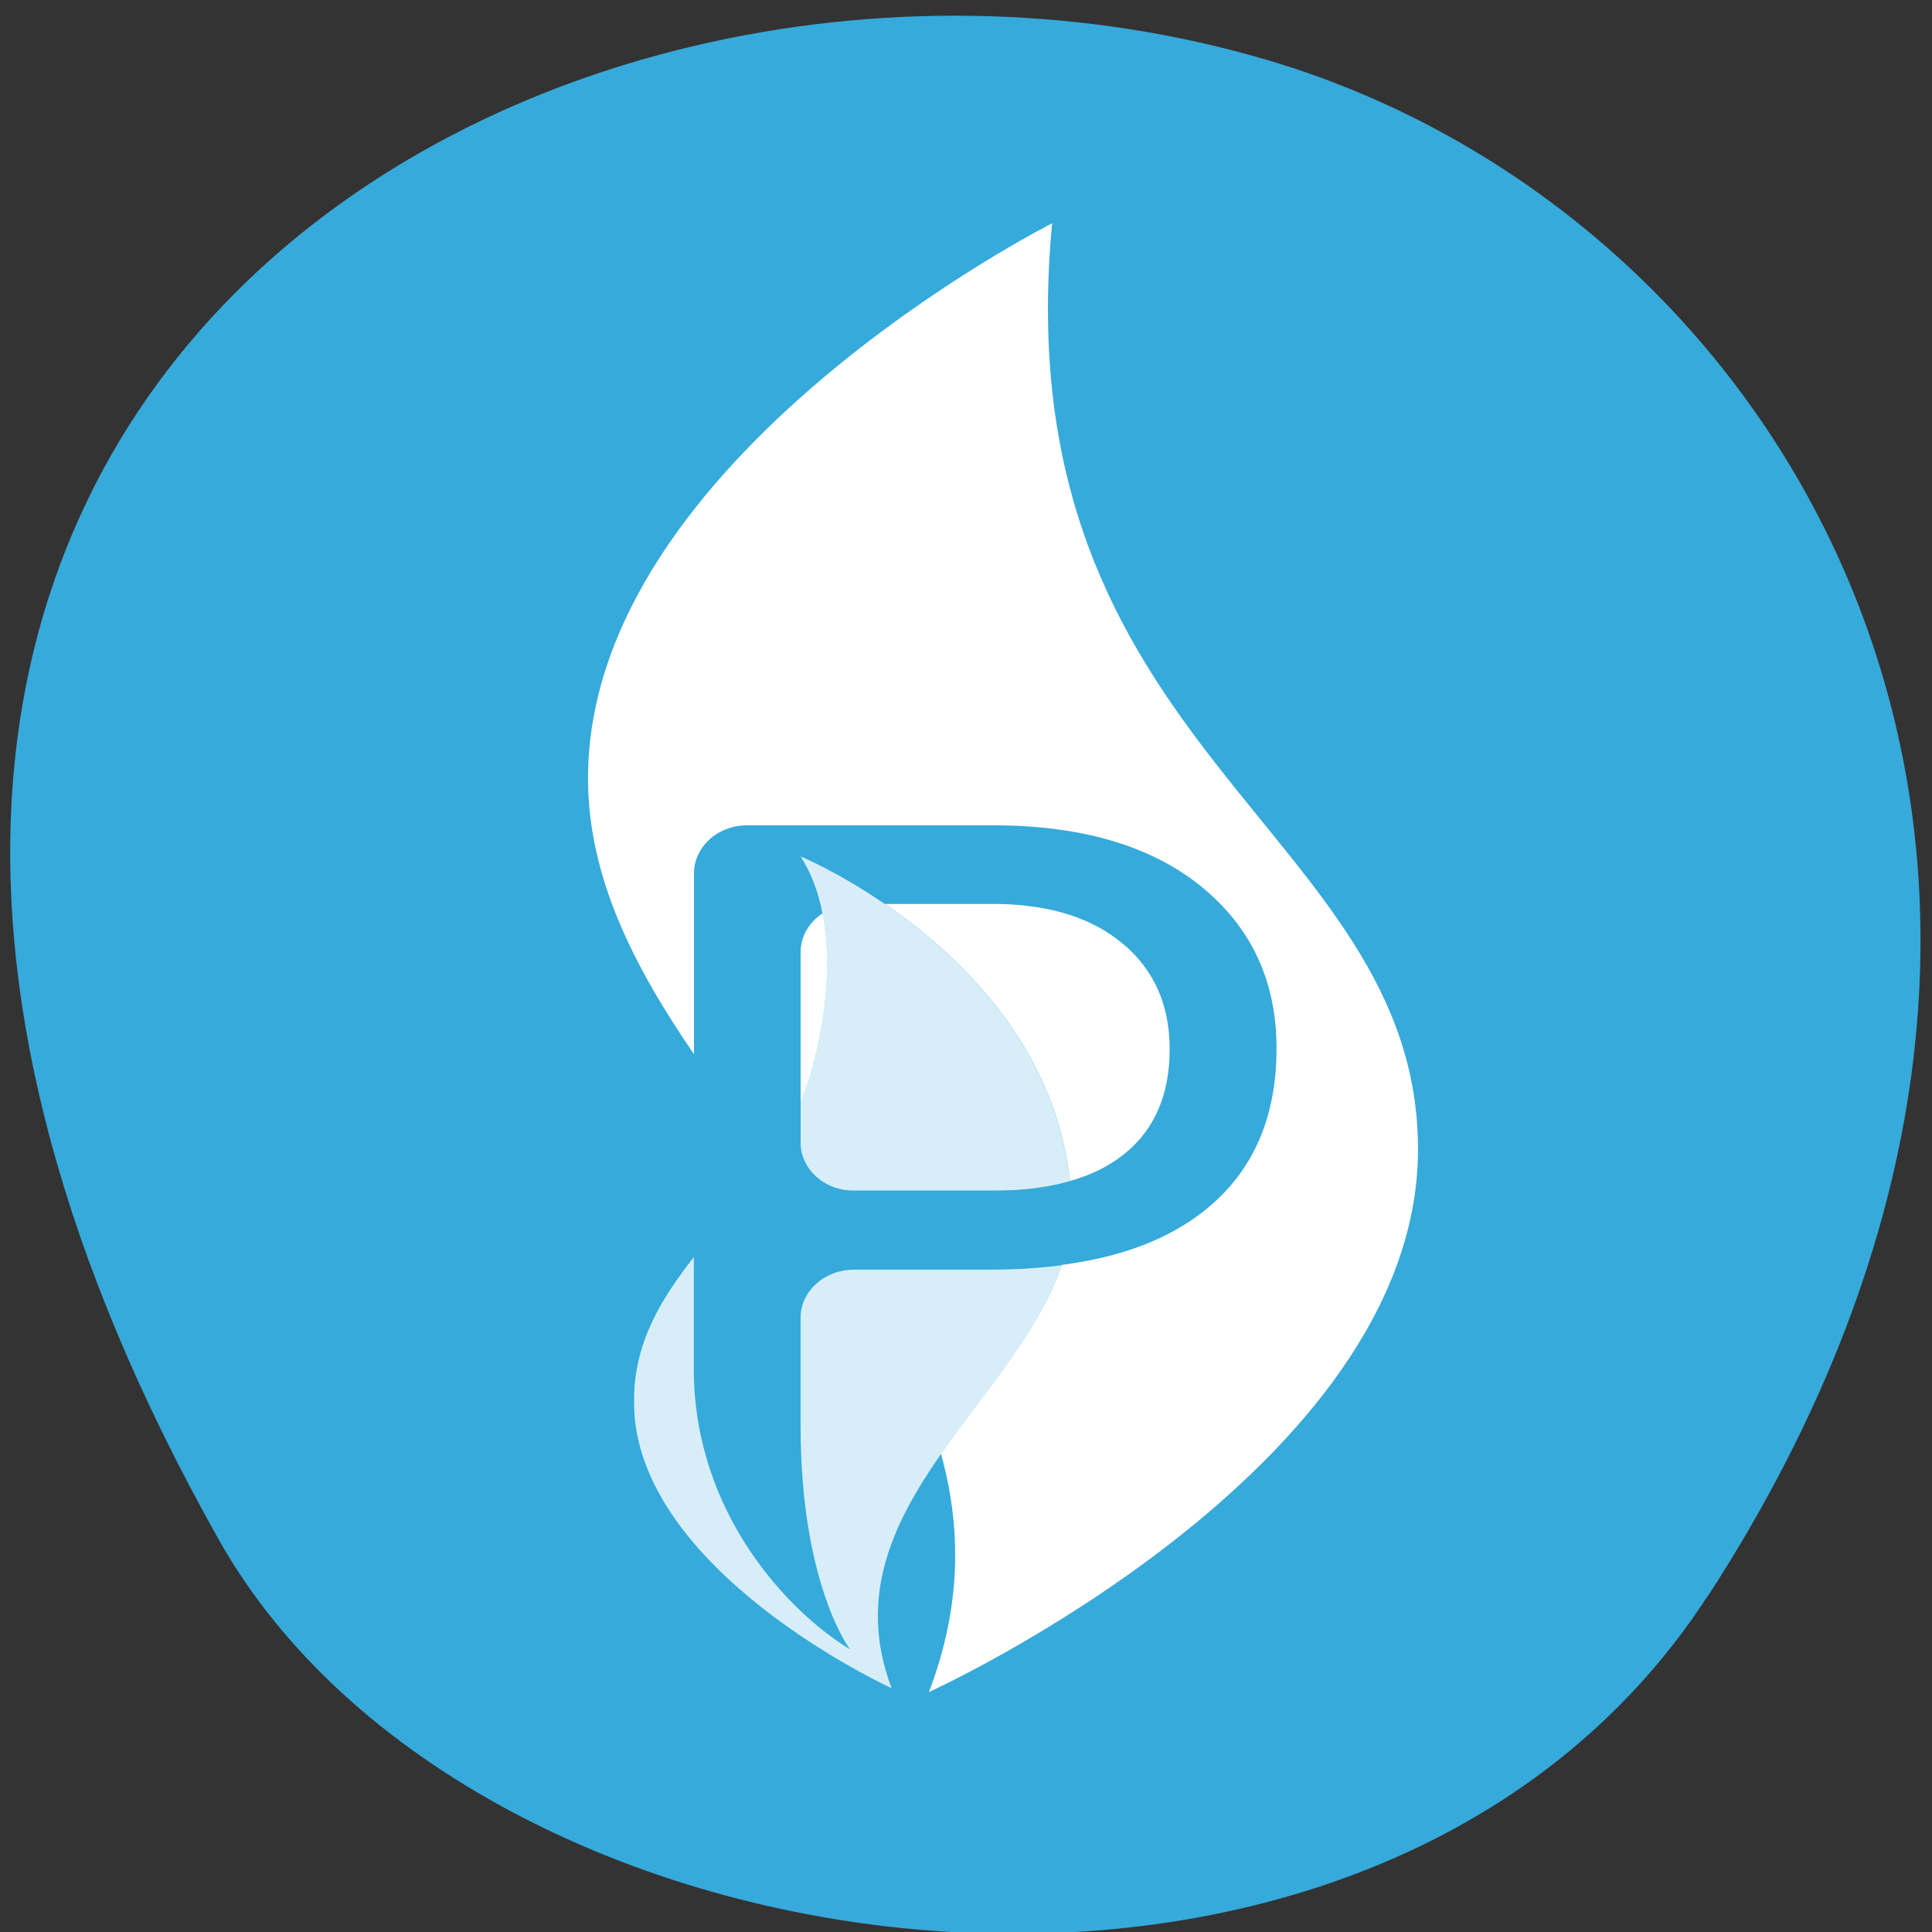 <svg xmlns="http://www.w3.org/2000/svg" xmlns:xlink="http://www.w3.org/1999/xlink" viewBox="0 0 48 48"><rect x="0" y="0" width="48" height="48" fill="#333333" stroke="none"/><defs><g id="4" clip-path="url(#3)"><path d="m 21.984 22.461 c -1.168 -0.801 -2.094 -1.184 -2.094 -1.184 c 0.27 0.418 0.445 0.902 0.543 1.414 c 0.332 1.672 -0.117 3.656 -0.52 4.617 c -0.008 0.02 -0.016 0.039 -0.023 0.059 v 1.02 c 0 0.66 0.594 1.195 1.328 1.195 h 3.441 c 0.73 0 1.371 -0.078 1.922 -0.238 c -0.371 -3.383 -2.777 -5.637 -4.598 -6.883" fill="#fff"/></g><g id="8" clip-path="url(#7)"><path d="m 23.375 36.13 c 1.09 -1.57 2.445 -3.051 3 -4.695 c -0.543 0.07 -1.121 0.109 -1.742 0.109 h -3.414 c -0.035 0 -0.066 0.004 -0.102 0.004 c -0.688 0.047 -1.227 0.563 -1.227 1.191 v 2.68 c 0 3.945 1.227 5.559 1.227 5.559 c -1.555 -0.949 -3.824 -3.371 -3.879 -6.84 v -2.906 c -0.832 1.066 -1.488 2.137 -1.488 3.594 c 0 4.195 6.402 7.117 6.402 7.117 c -0.855 -2.262 0.023 -4.09 1.223 -5.813" fill="#fff"/></g><clipPath id="5"><path d="m 15.75 31.23 h 10.625 v 10.711 h -10.625"/></clipPath><clipPath id="7"><path d="M 0,0 H48 V48 H0 z"/></clipPath><clipPath id="3"><path d="M 0,0 H48 V48 H0 z"/></clipPath><clipPath id="0"><path d="m 19.891 21.277 h 6.691 v 8.305 h -6.691"/></clipPath><filter id="1" filterUnits="objectBoundingBox" x="0" y="0" width="48" height="48"><feColorMatrix type="matrix" in="SourceGraphic" values="0 0 0 0 1 0 0 0 0 1 0 0 0 0 1 0 0 0 1 0"/></filter><mask id="6"><g filter="url(#1)"><path fill-opacity="0.8" d="M 0,0 H48 V48 H0 z"/></g></mask><mask id="2"><g filter="url(#1)"><path fill-opacity="0.8" d="M 0,0 H48 V48 H0 z"/></g></mask></defs><path d="m 42.42 39.672 c 11.676 -17.957 2.254 -34.31 -10.965 -38.19 c -17.781 -5.223 -41.922 8.496 -26.02 36.77 c 6.324 11.234 28.66 14.207 36.977 1.422" fill="#36aadb"/><g fill="#fff"><path d="m 26.14 5.547 c 0 0 -11.531 5.82 -11.531 13.789 c 0 2.465 1.148 4.688 2.633 6.855 v -4.492 c 0 -0.32 0.141 -0.613 0.367 -0.828 c 0.242 -0.227 0.582 -0.367 0.957 -0.367 h 6.098 c 2.203 0 3.93 0.508 5.18 1.52 c 1.246 1.016 1.871 2.355 1.871 4.02 c 0 1.762 -0.609 3.113 -1.832 4.066 c -0.887 0.691 -2.055 1.129 -3.504 1.316 c -0.555 1.645 -1.91 3.125 -3 4.695 c 0.504 1.82 0.52 3.766 -0.301 5.918 c 0 0 12.152 -5.516 12.152 -13.484 c 0 -7.973 -10.336 -9.867 -9.09 -23.01"/><path d="m 19.891 27.367 c 0.008 -0.02 0.016 -0.039 0.023 -0.059 c -0.008 0.02 -0.016 0.039 -0.023 0.059"/><path d="m 27.922 23.469 c -0.754 -0.648 -1.793 -0.984 -3.109 -1.01 h -2.828 c 1.82 1.246 4.227 3.5 4.598 6.883 c 0.527 -0.148 0.973 -0.371 1.34 -0.664 c 0.758 -0.605 1.137 -1.477 1.137 -2.613 c 0 -1.082 -0.379 -1.949 -1.137 -2.598"/><path d="m 20.438 22.691 c -0.332 0.215 -0.547 0.566 -0.547 0.965 v 3.711 c 0.008 -0.02 0.016 -0.039 0.027 -0.059 c 0.398 -0.961 0.848 -2.945 0.52 -4.617"/></g><g clip-path="url(#0)"><use xlink:href="#4" mask="url(#2)"/></g><g clip-path="url(#5)"><use xlink:href="#8" mask="url(#6)"/></g></svg>
